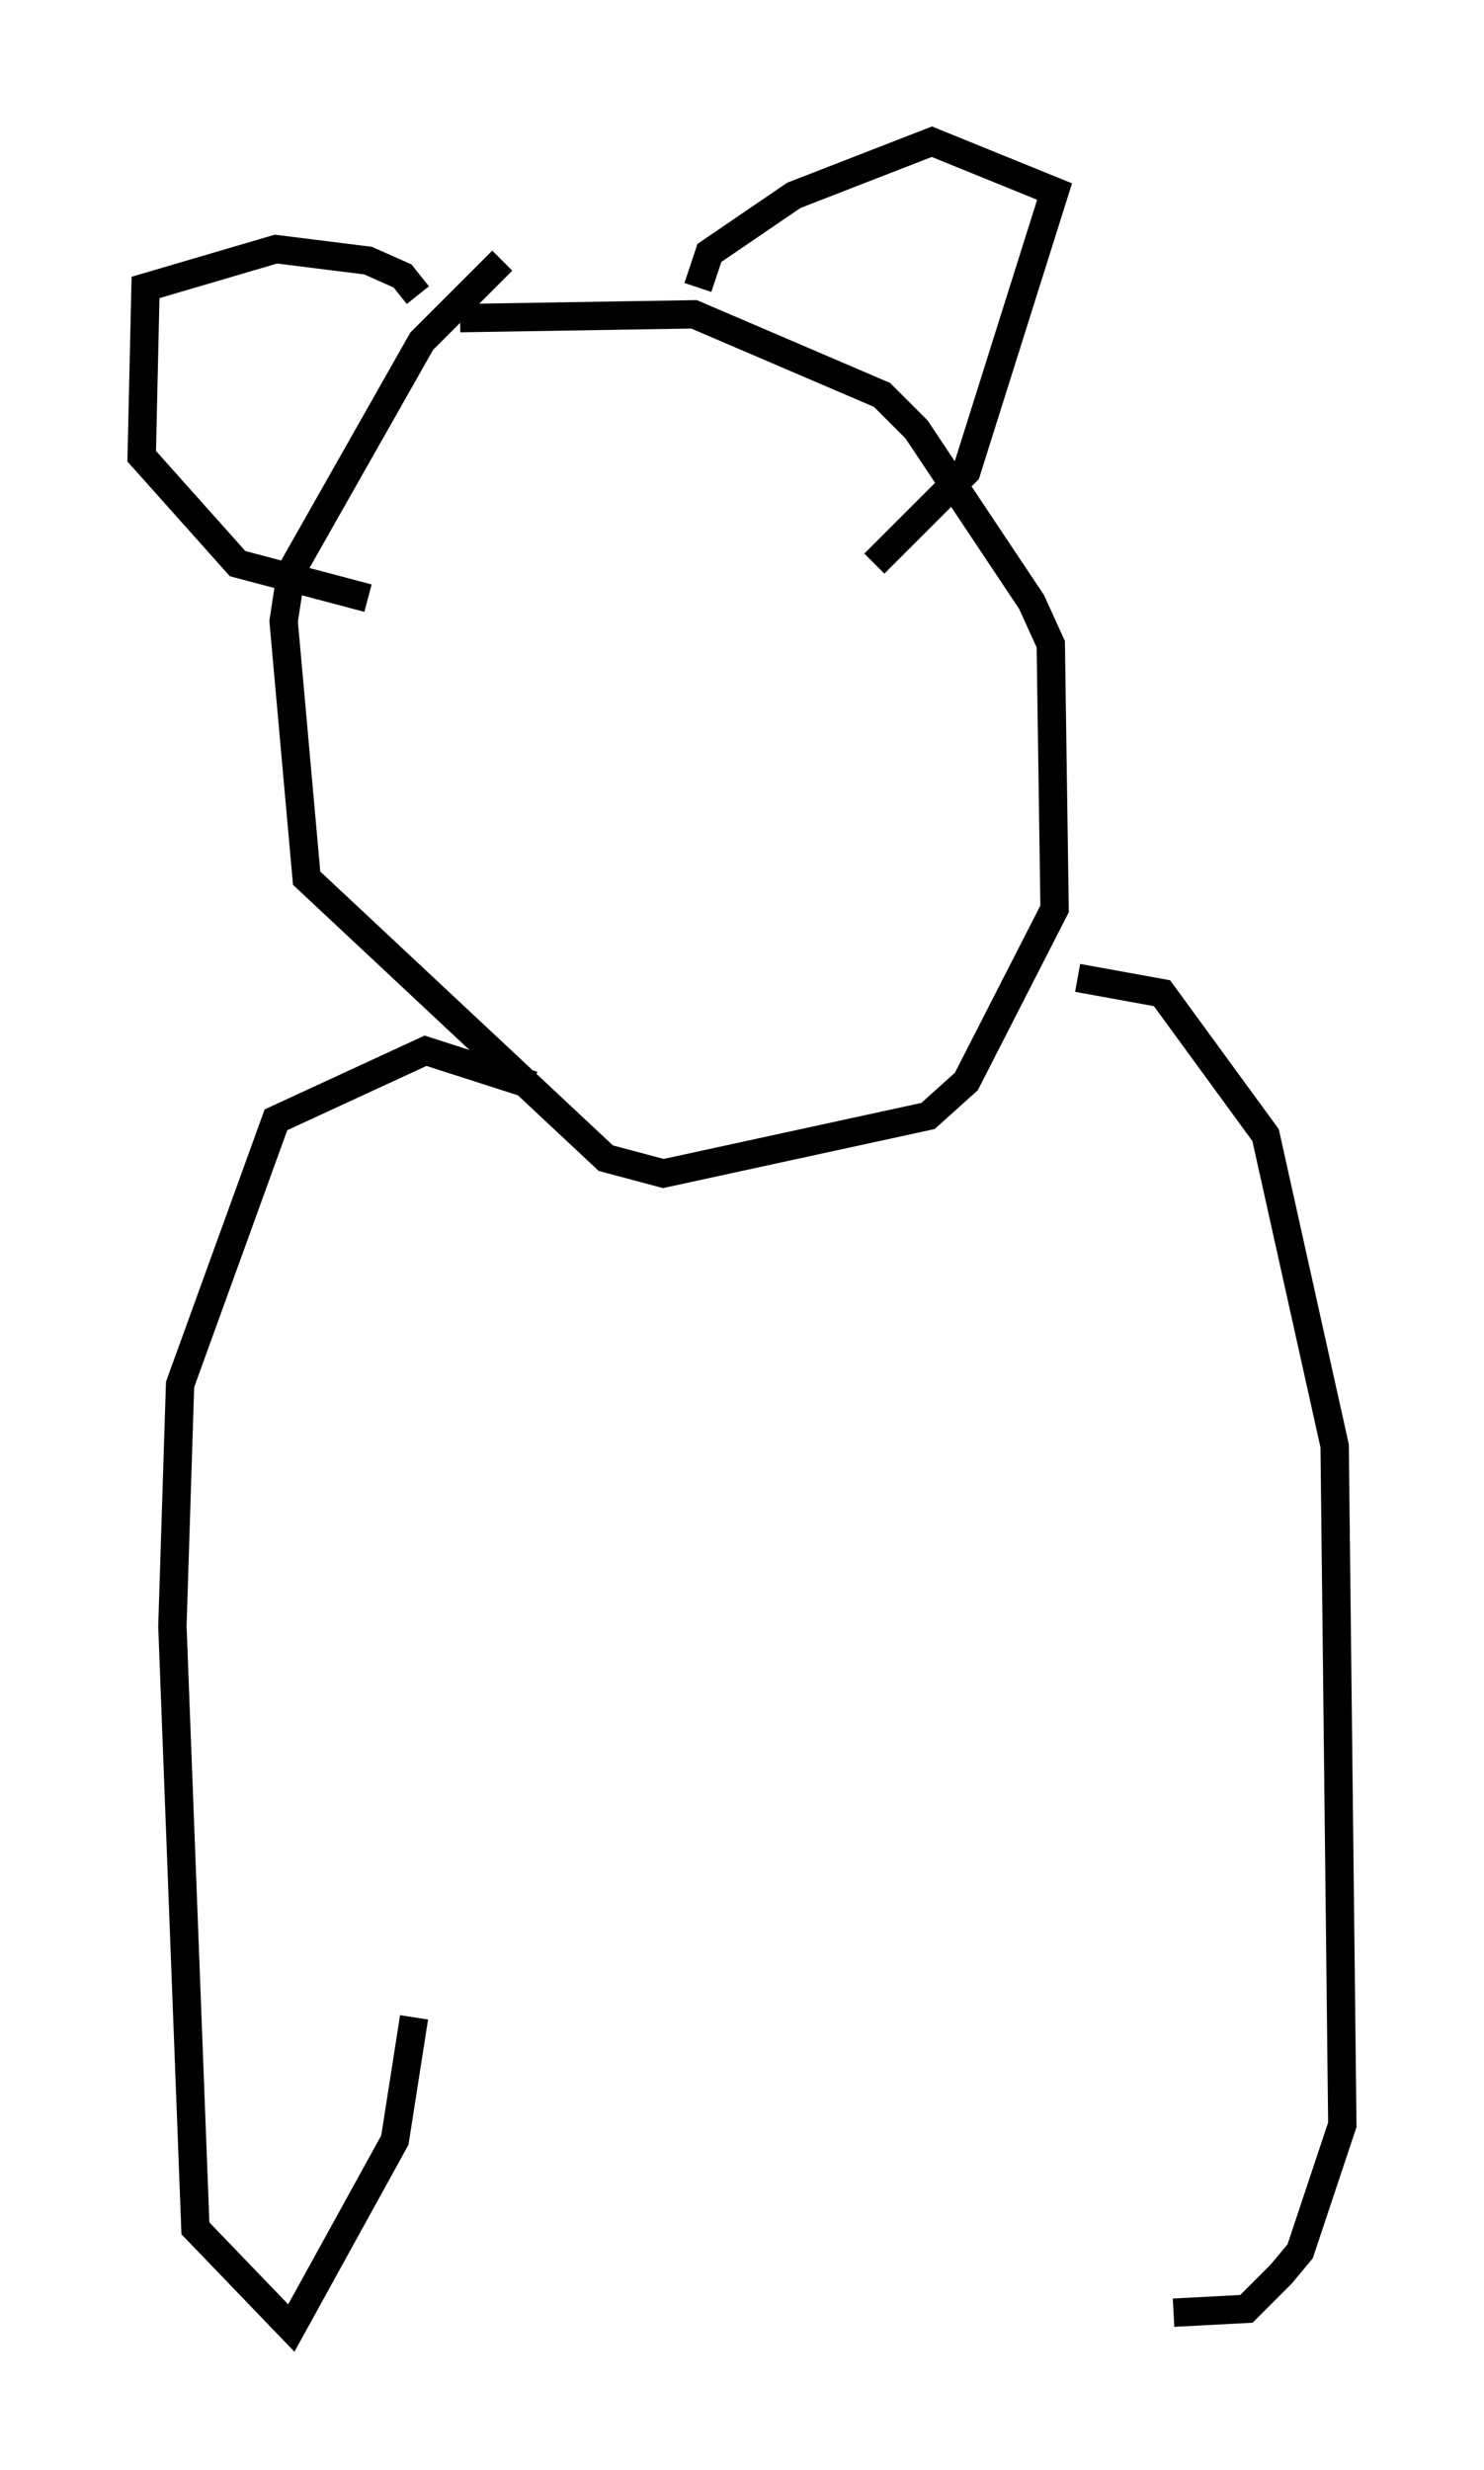<?xml version="1.0" encoding="utf-8" ?>
<svg baseProfile="full" height="87.13" version="1.1" width="52.354" xmlns="http://www.w3.org/2000/svg" xmlns:ev="http://www.w3.org/2001/xml-events" xmlns:xlink="http://www.w3.org/1999/xlink"><defs /><rect fill="white" height="87.13" width="52.354" x="0" y="0" /><path d="M19.479, 8.654 m-1.759, 0.541 l-2.842, 2.842 -4.601, 8.119 l-0.271, 1.759 0.812, 9.066 l10.555, 9.878 2.03, 0.541 l9.337, -2.03 1.353, -1.218 l3.112, -6.089 -0.135, -9.337 l-0.677, -1.488 -4.059, -6.089 l-1.218, -1.218 -6.631, -2.842 l-8.254, 0.135 m8.39, -1.083 l0.406, -1.218 2.977, -2.03 l4.871, -1.894 4.33, 1.759 l-3.112, 9.878 -3.248, 3.248 m-16.103, -9.472 l-0.541, -0.677 -1.218, -0.541 l-3.248, -0.406 -4.601, 1.353 l-0.135, 5.954 3.383, 3.789 l4.601, 1.218 m5.819, 17.185 l-3.789, -1.218 -5.277, 2.436 l-3.383, 9.337 -0.271, 8.525 l0.812, 21.245 3.383, 3.518 l3.654, -6.631 0.677, -4.33 m23.41, -36.671 l2.977, 0.541 3.654, 5.007 l2.436, 10.961 0.271, 23.951 l-1.488, 4.465 -0.677, 0.812 l-1.218, 1.218 -2.571, 0.135 " fill="none" stroke="black" stroke-width="1" /></svg>